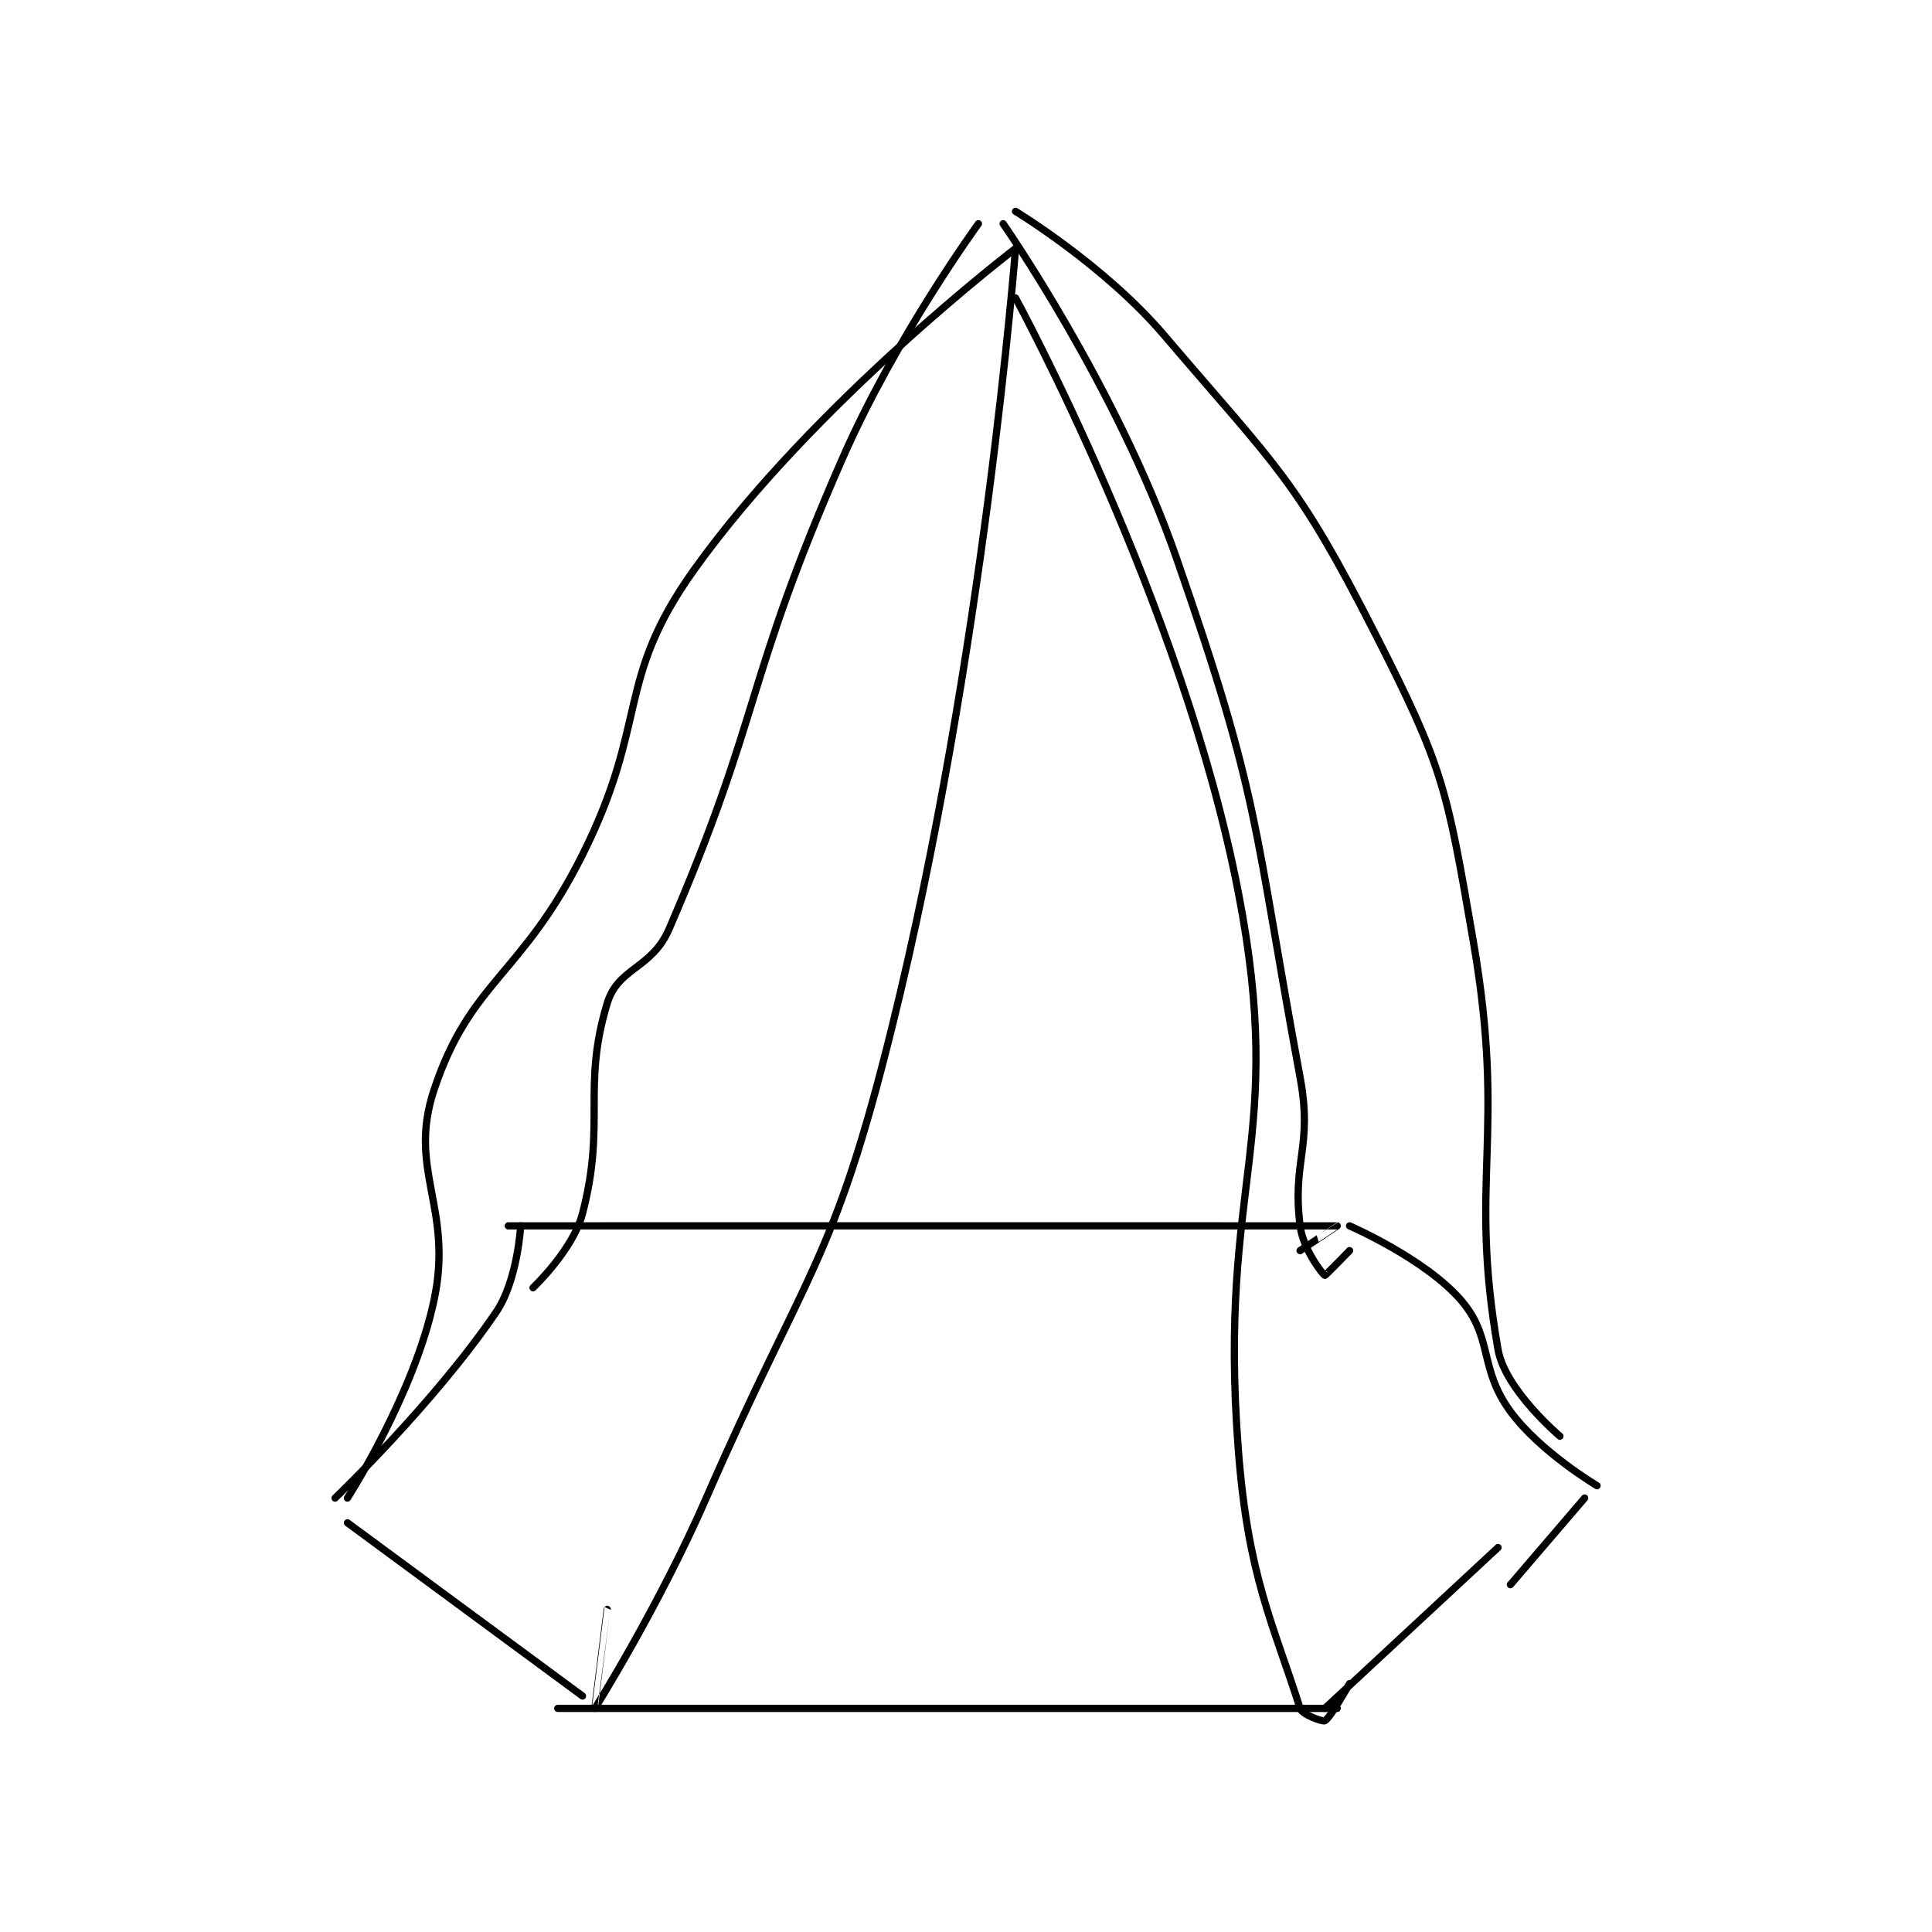 <?xml version="1.0" encoding="utf-8"?>
<!DOCTYPE svg PUBLIC "-//W3C//DTD SVG 1.1//EN" "http://www.w3.org/Graphics/SVG/1.1/DTD/svg11.dtd">
<svg viewBox="0 0 800 800" preserveAspectRatio="xMinYMin meet" xmlns="http://www.w3.org/2000/svg" version="1.1">
<g fill="none" stroke="black" stroke-linecap="round" stroke-linejoin="round" stroke-width="0.586">
<g transform="translate(138.746,87.52) scale(5.123) translate(-222,-142.417)">
<path id="0" d="M236 224.417 C236 224.417 302.764 224.409 303 224.417 C303.01 224.417 300 226.417 300 226.417 "/>
<path id="1" d="M237 224.417 C237 224.417 236.769 228.822 235 231.417 C229.953 238.818 222 246.417 222 246.417 "/>
<path id="2" d="M223 248.417 L242 262.417 "/>
<path id="3" d="M240 263.417 L303 263.417 "/>
<path id="4" d="M302 263.417 L316 250.417 "/>
<path id="5" d="M304 224.417 C304 224.417 310.094 227.064 313 230.417 C315.625 233.445 314.424 235.904 317 239.417 C319.404 242.694 324 245.417 324 245.417 "/>
<path id="6" d="M317 253.417 L323 246.417 "/>
<path id="7" d="M276 143.417 C276 143.417 285.202 156.622 290 170.417 C296.847 190.102 296.18 191.79 300 212.417 C301.045 218.061 299.337 219.116 300 224.417 C300.235 226.294 301.813 228.323 302 228.417 C302.047 228.44 304 226.417 304 226.417 "/>
<path id="8" d="M277 142.417 C277 142.417 284.171 146.755 289 152.417 C298.188 163.189 299.691 164.052 306 176.417 C311.615 187.422 311.859 189 314 201.417 C316.706 217.112 313.584 220.612 316 234.417 C316.57 237.676 321 241.417 321 241.417 "/>
<path id="9" d="M238 229.417 C238 229.417 241.231 226.365 242 223.417 C243.913 216.083 241.929 213.22 244 206.417 C244.885 203.51 247.6 203.659 249 200.417 C256.558 182.913 255.001 180.655 263 162.417 C267.317 152.573 274 143.417 274 143.417 "/>
<path id="10" d="M223 246.417 C223 246.417 228.371 238.096 230 230.417 C231.584 222.95 227.829 219.93 230 213.417 C232.938 204.604 237.09 204.237 242 194.417 C247.401 183.614 244.612 180.36 251 171.417 C260.675 157.871 277 145.417 277 145.417 "/>
<path id="11" d="M277 145.417 C277 145.417 274.455 178.298 267 208.417 C262.251 227.604 260.114 227.821 252 246.417 C248.188 255.153 243.007 263.409 243 263.417 C242.998 263.419 244 255.417 244 255.417 "/>
<path id="12" d="M277 149.417 C277 149.417 290.498 174.159 295 197.417 C298.935 217.745 293.351 220.649 295 242.417 C295.783 252.758 297.8 256.501 300 263.417 C300.159 263.918 301.81 264.511 302 264.417 C302.442 264.196 304 261.417 304 261.417 "/>
</g>
</g>
</svg>
